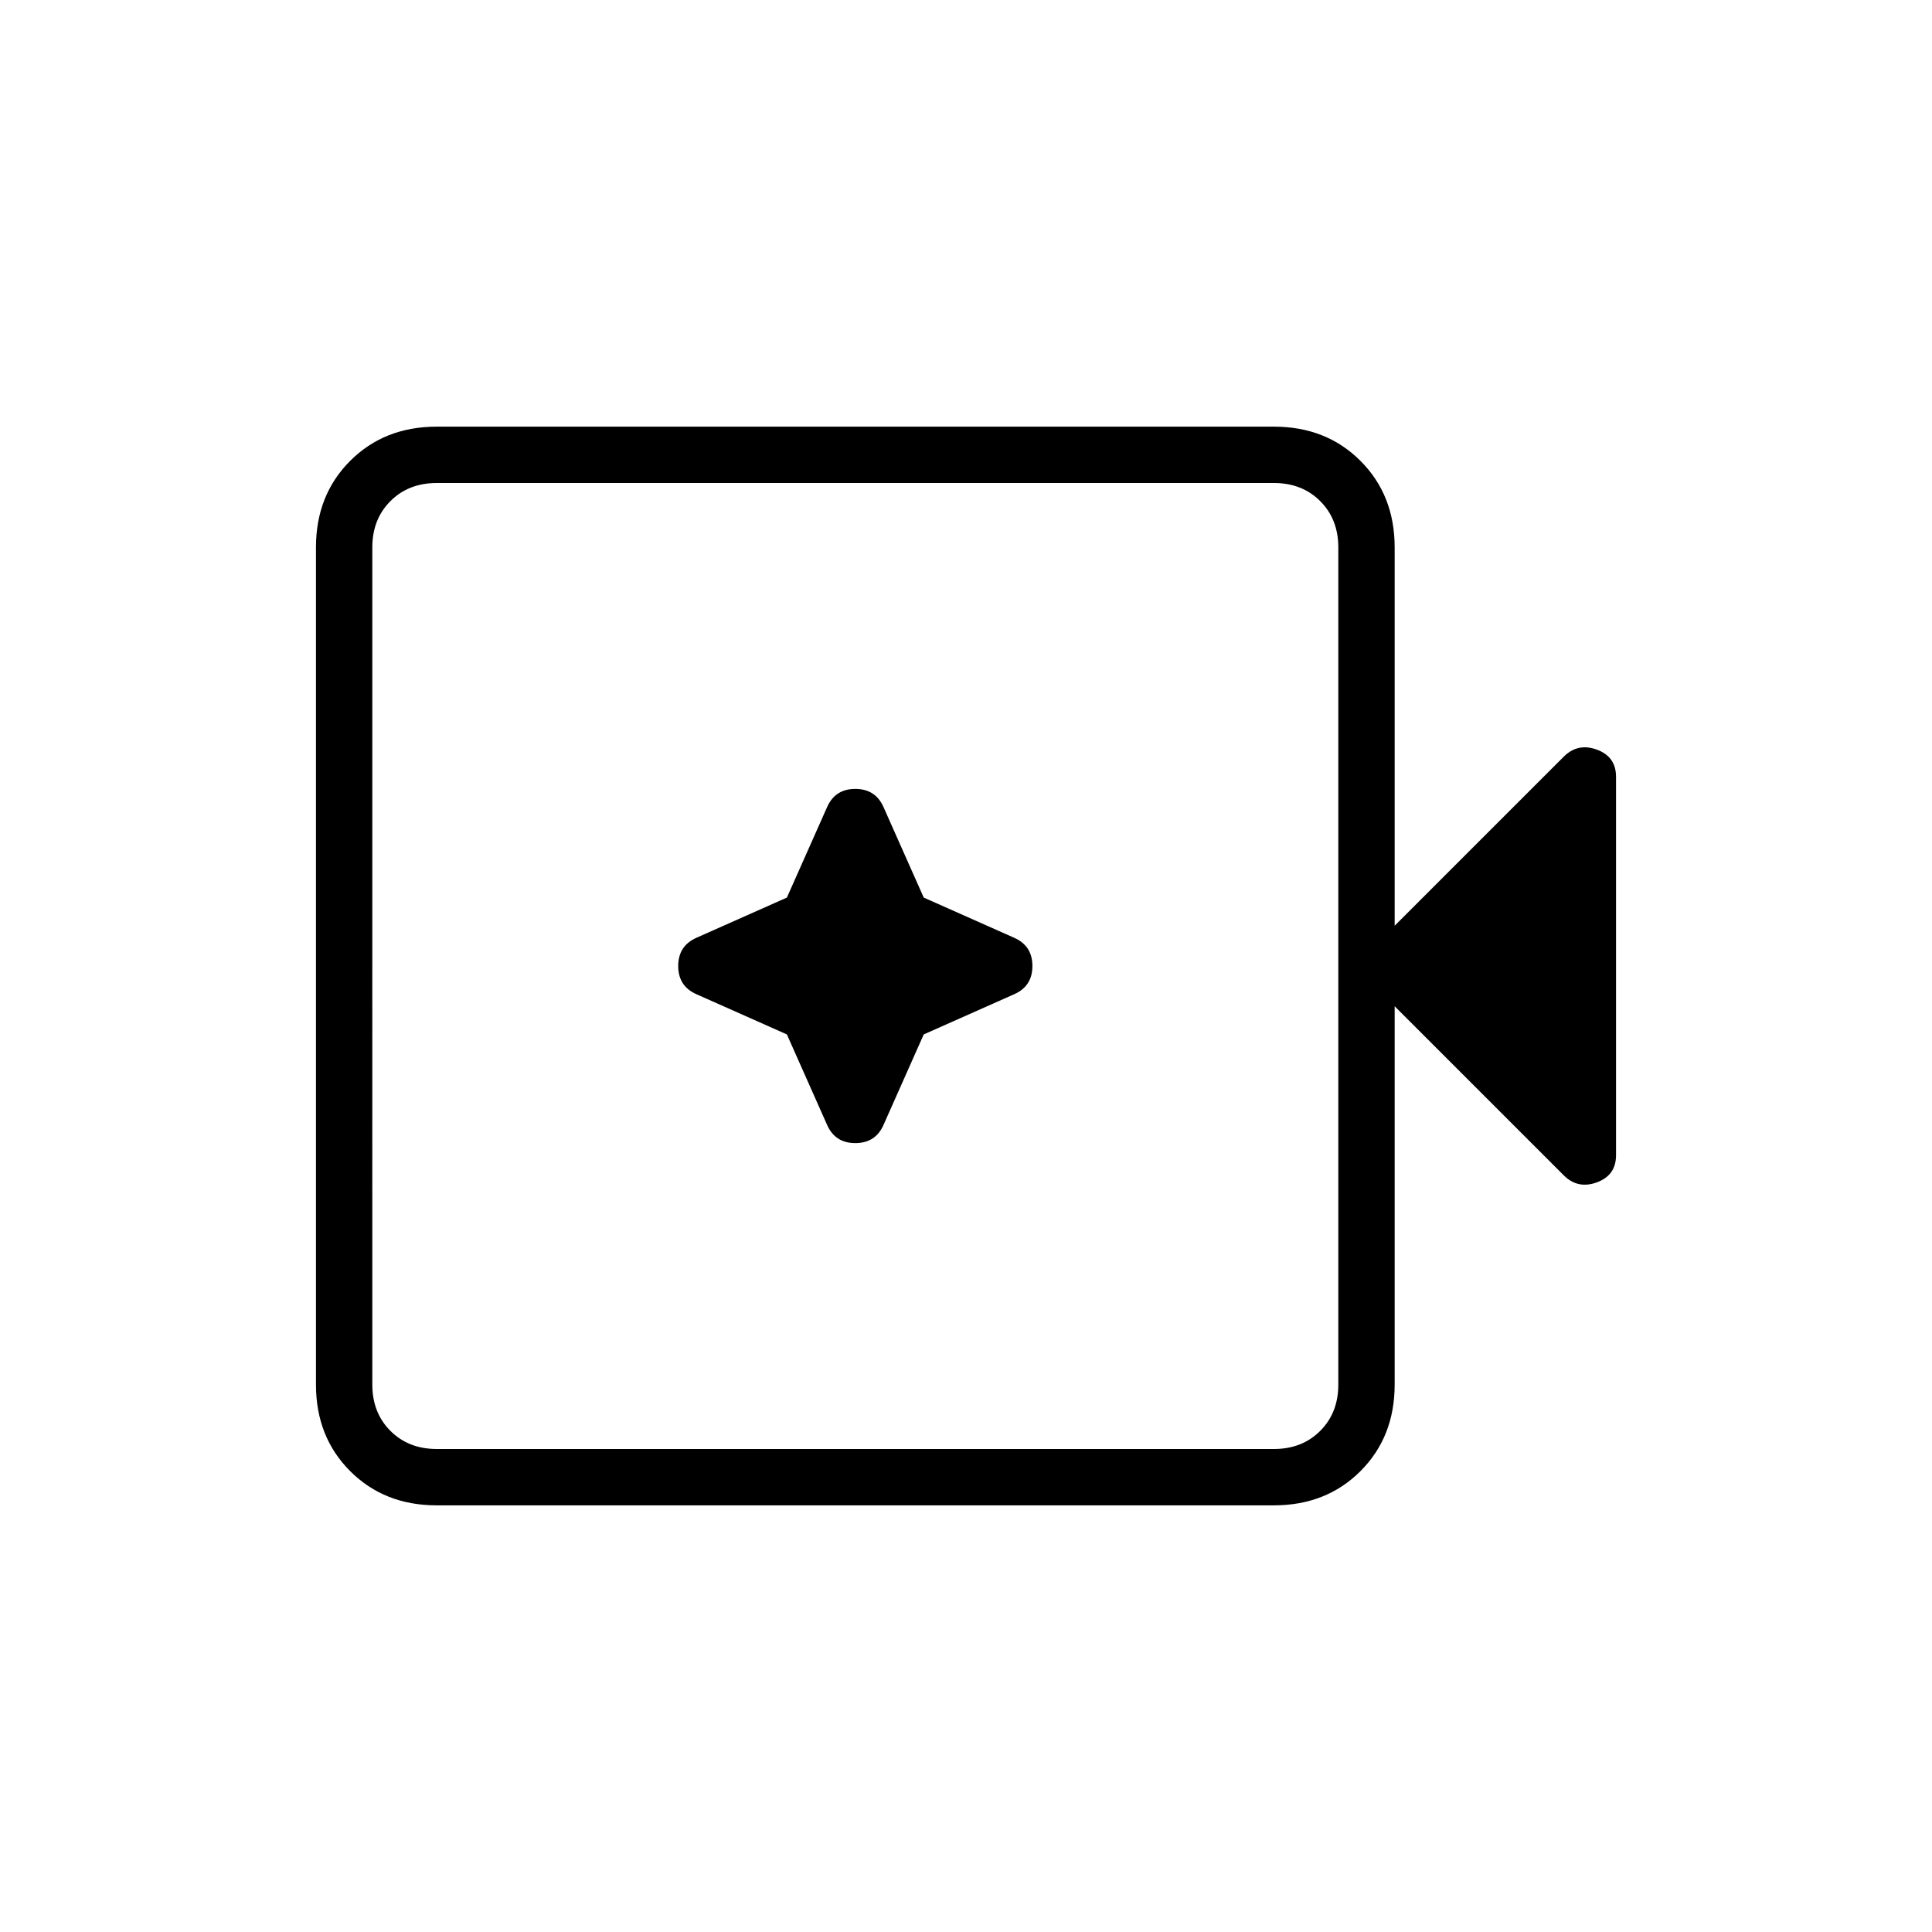 <svg xmlns="http://www.w3.org/2000/svg" height="24" viewBox="0 96 960 960" width="24"><path d="M217 844q-26 0-43-17t-17-43V368q0-26 17-43t43-17h416q26 0 43 17t17 43v188l84-84q7-7 16.5-3.5T803 482v188q0 10-9.5 13.5T777 680l-84-84v188q0 26-17 43t-43 17H217Zm0-28h416q14 0 23-9t9-23V368q0-14-9-23t-23-9H217q-14 0-23 9t-9 23v416q0 14 9 23t23 9Zm-32 0V336v480Zm206-206 20 45q4 9 14 9t14-9l20-45 45-20q9-4 9-14t-9-14l-45-20-20-45q-4-9-14-9t-14 9l-20 45-45 20q-9 4-9 14t9 14l45 20Z"/></svg>